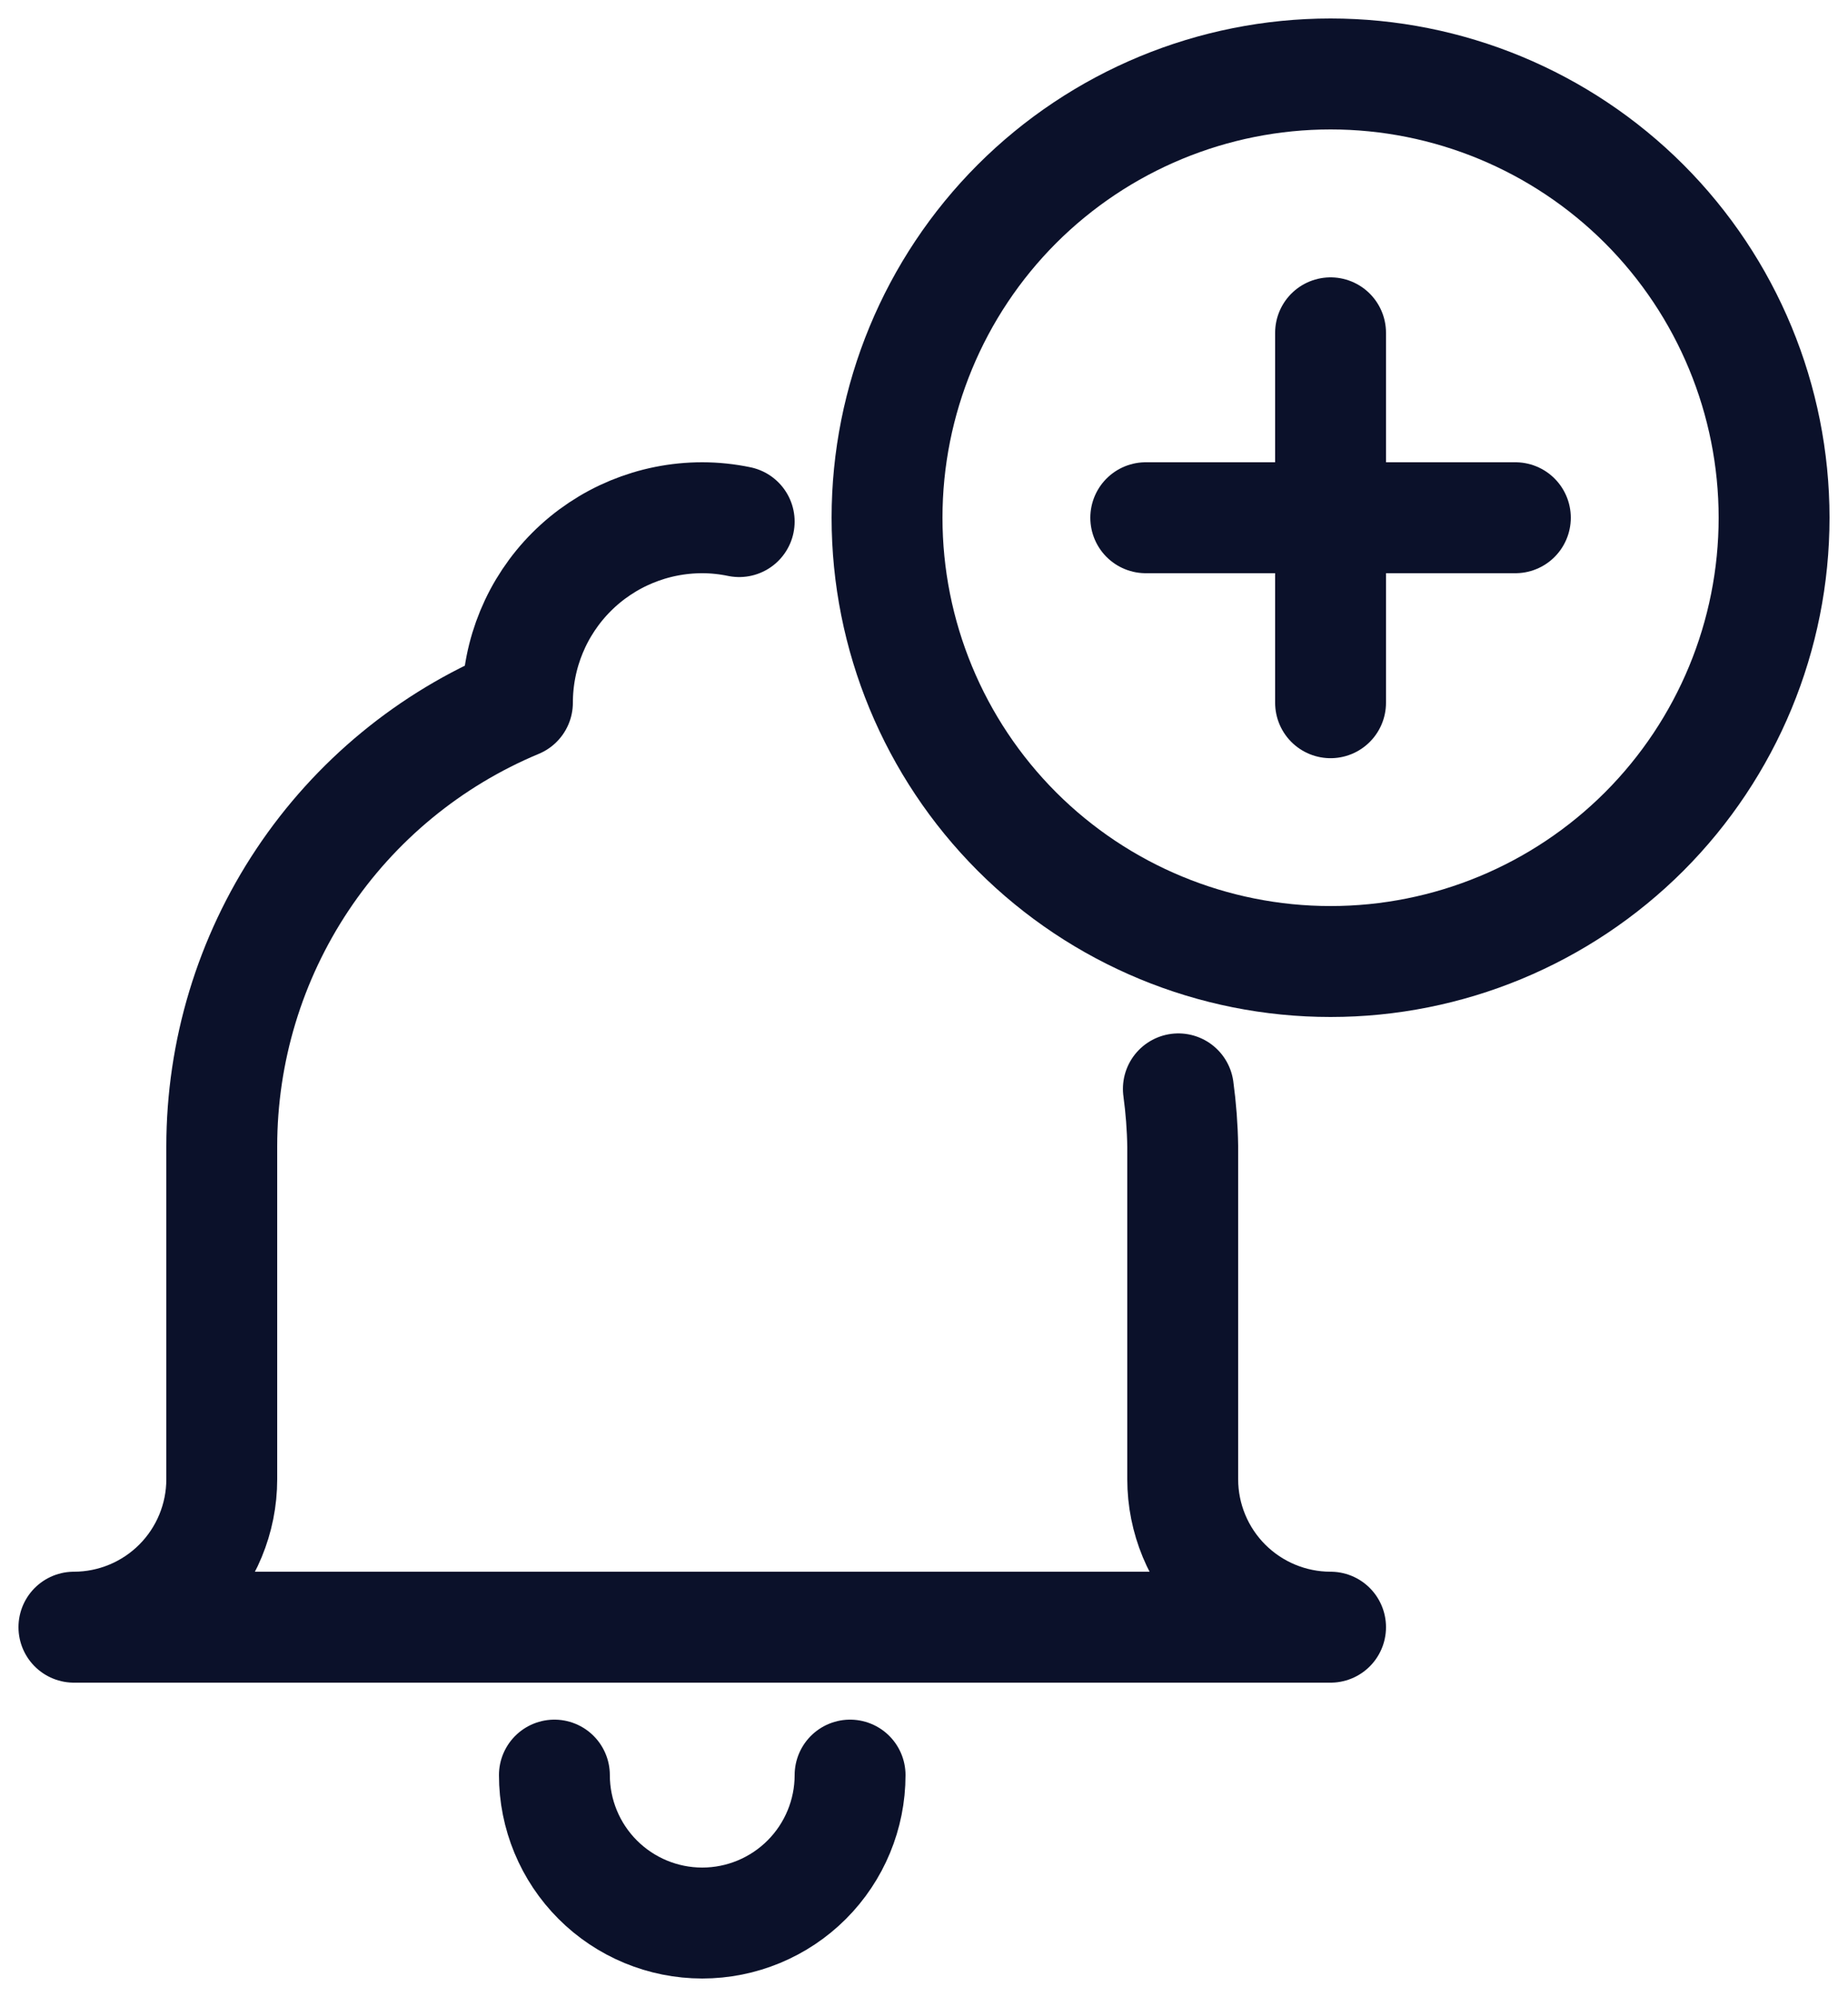 <svg width="25" height="27" viewBox="0 0 25 27" fill="none" xmlns="http://www.w3.org/2000/svg">
<path d="M11.5 24C11.5 24.53 11.289 25.039 10.914 25.414C10.539 25.789 10.03 26 9.5 26C8.97 26 8.461 25.789 8.086 25.414C7.711 25.039 7.5 24.53 7.5 24" stroke="#0B112A" stroke-width="1.5" stroke-linecap="round" stroke-linejoin="round"/>
<path d="M10 7.052C9.836 7.018 9.668 7 9.5 7C8.837 7 8.201 7.263 7.732 7.732C7.263 8.201 7 8.837 7 9.5C5.815 9.994 4.803 10.827 4.092 11.894C3.38 12.962 3 14.217 3 15.5V20C3 20.53 2.789 21.039 2.414 21.414C2.039 21.789 1.53 22 1 22H18C17.47 22 16.961 21.789 16.586 21.414C16.211 21.039 16 20.53 16 20V15.5C15.996 15.24 15.976 14.98 15.941 14.722" stroke="#0B112A" stroke-width="1.5" stroke-linecap="round" stroke-linejoin="round"/>
<path d="M18 4.5V9.501M20.5 7H15.5" stroke="#0B112A" stroke-width="1.5" stroke-linecap="round" stroke-linejoin="round"/>
<path d="M12 7C12 8.591 12.632 10.117 13.757 11.243C14.883 12.368 16.409 13 18 13C19.591 13 21.117 12.368 22.243 11.243C23.368 10.117 24 8.591 24 7C24 5.409 23.368 3.883 22.243 2.757C21.117 1.632 19.591 1 18 1C16.409 1 14.883 1.632 13.757 2.757C12.632 3.883 12 5.409 12 7V7Z" stroke="#0B112A" stroke-width="1.5" stroke-linecap="round" stroke-linejoin="round"/>
</svg>
